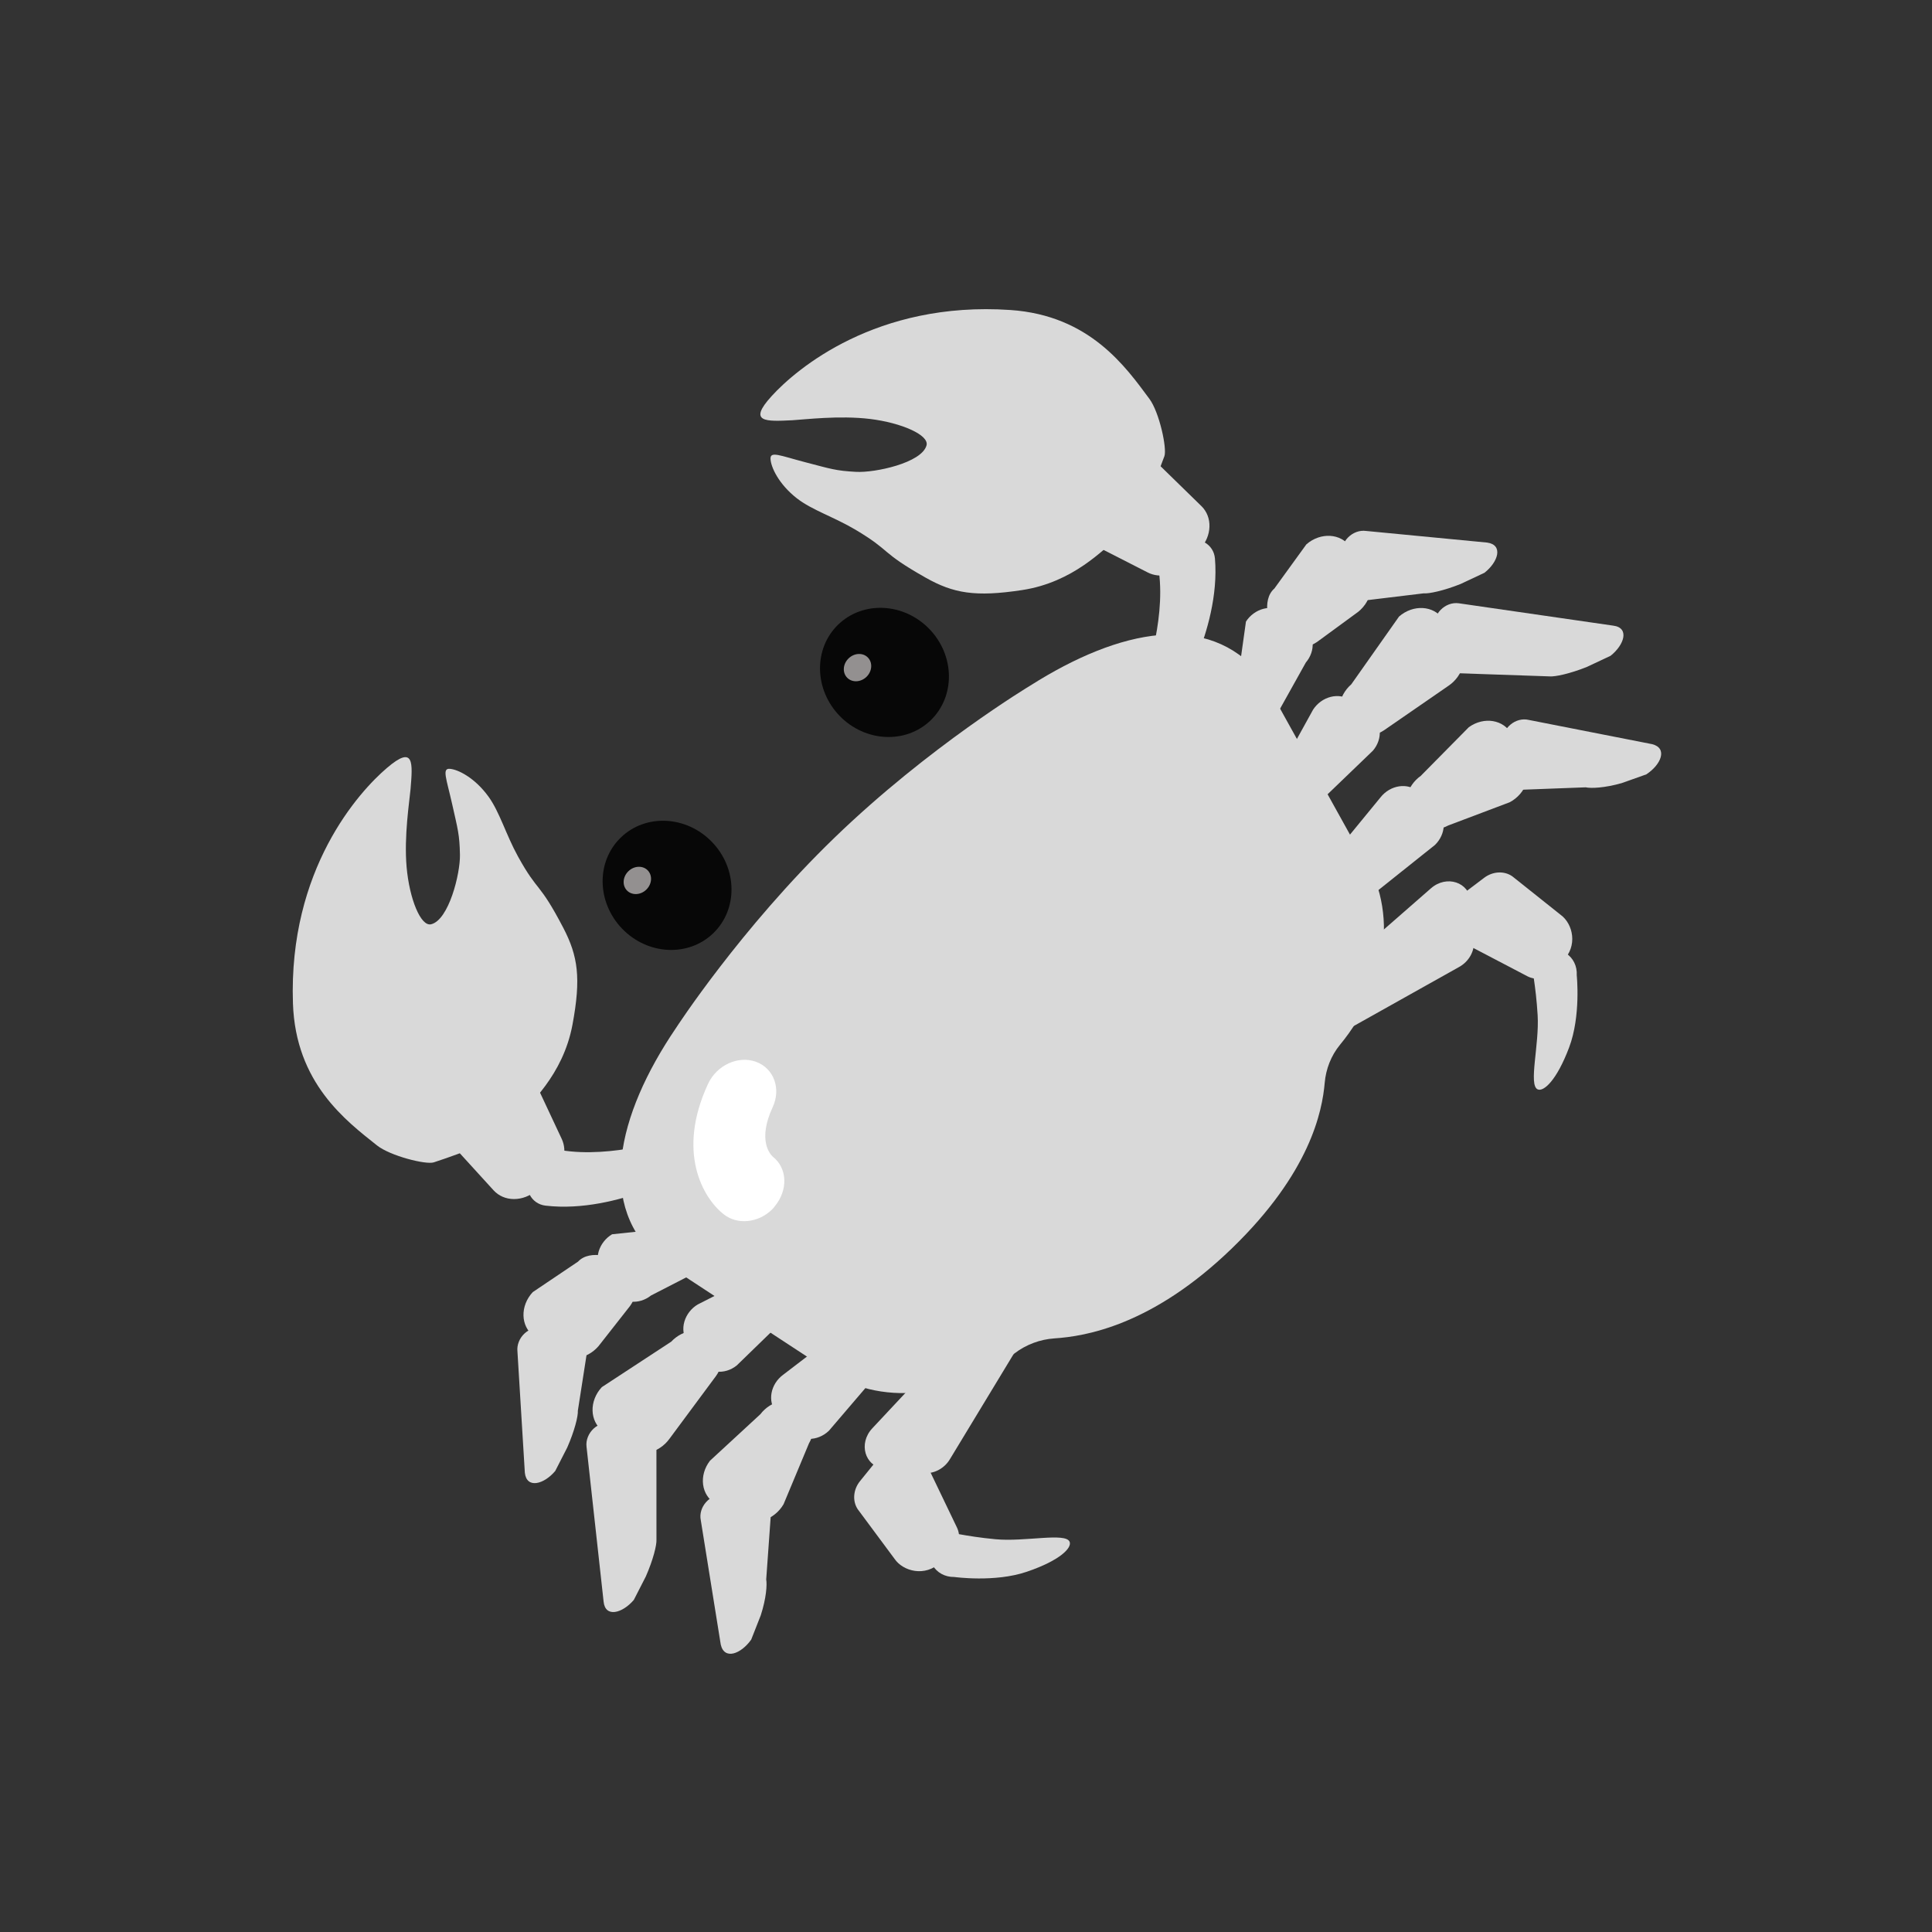 <svg width="73" height="73" viewBox="0 0 73 73" fill="none" xmlns="http://www.w3.org/2000/svg">
<rect x="0" y="0" width="73" height="73" fill="#333333" stroke="none"/>
<g clip-path="url(#clip0_166_349)">
<path d="M-0.257 68.945C0.077 68.1 0.523 66.682 0.401 65.261C0.354 64.715 -0.199 64.406 -0.727 64.61L-1.119 64.763C-1.523 64.921 -1.785 65.338 -1.729 65.752C-1.592 66.76 -1.759 67.844 -1.915 68.549C-2.014 68.993 -1.771 69.417 -1.347 69.524C-0.909 69.639 -0.43 69.386 -0.257 68.945ZM-19.947 90.641L-22.478 90.909C-22.99 91.214 -23.178 91.866 -22.888 92.313L-22.382 93.089C-22.094 93.528 -21.462 93.593 -20.999 93.23L-18.973 92.184C-18.57 91.863 -18.433 91.324 -18.65 90.922C-18.892 90.481 -19.468 90.358 -19.947 90.641Z" fill="#0E4981"/>
<path d="M-9.488 103.912C-9.488 103.912 -7.952 104.126 -6.738 103.712C-5.463 103.281 -5.017 102.797 -5.108 102.574C-5.26 102.215 -6.809 102.583 -7.924 102.479C-9.038 102.375 -9.845 102.174 -9.845 102.174C-10.055 102.177 -10.259 102.31 -10.345 102.509C-10.657 103.212 -10.219 103.923 -9.488 103.912ZM1.221 70.18L1.575 67.66C1.897 67.158 2.555 66.992 2.992 67.297L3.751 67.83C4.18 68.132 4.222 68.766 3.844 69.216L2.73 71.206C2.396 71.597 1.852 71.716 1.458 71.486C1.251 71.362 1.11 71.156 1.066 70.912C1.022 70.668 1.078 70.405 1.221 70.18Z" fill="#0E4981"/>
<path d="M2.659 66.406L3.875 64.73C4.41 64.265 5.183 64.309 5.542 64.827L6.162 65.721C6.516 66.228 6.322 66.979 5.744 67.364L4.279 68.438C4.036 68.599 3.753 68.674 3.482 68.648C3.21 68.622 2.969 68.498 2.803 68.298C2.425 67.846 2.154 66.841 2.659 66.406Z" fill="#0E4981"/>
<path d="M10.629 65.812L9.724 66.238C9.085 66.492 8.516 66.615 8.316 66.592L5.986 66.877C5.687 66.844 5.42 66.469 5.374 66.176L5.215 65.159C5.135 64.646 5.624 64.157 6.139 64.229L10.73 64.67C11.35 64.746 11.155 65.393 10.629 65.812ZM2.643 73.694L4.129 71.003C4.452 70.501 5.11 70.335 5.547 70.64L6.305 71.173C6.734 71.475 6.777 72.109 6.399 72.559L4.155 74.718C3.821 75.109 3.277 75.228 2.883 74.998C2.447 74.744 2.341 74.161 2.643 73.694Z" fill="#0E4981"/>
<path d="M5.575 70.043L7.388 67.468C7.924 67.003 8.696 67.047 9.055 67.566L9.675 68.459C10.029 68.966 9.835 69.717 9.257 70.102L6.825 71.784C6.582 71.945 6.299 72.02 6.027 71.994C5.756 71.968 5.515 71.844 5.349 71.644C5.259 71.536 5.194 71.409 5.156 71.271C5.119 71.132 5.111 70.984 5.132 70.835C5.153 70.687 5.203 70.54 5.279 70.404C5.355 70.268 5.456 70.145 5.575 70.043Z" fill="#0E4981"/>
<path d="M15.413 68.956L14.508 69.383C13.869 69.637 13.3 69.76 13.1 69.737L9.502 69.612C9.203 69.579 8.936 69.204 8.89 68.911L8.731 67.894C8.651 67.381 9.14 66.892 9.655 66.965L15.517 67.812C16.133 67.897 15.94 68.537 15.413 68.956ZM3.922 77.701L6.688 74.331C7.057 73.859 7.721 73.76 8.12 74.118L8.809 74.733C9.201 75.083 9.175 75.725 8.754 76.137L5.302 78.894C4.936 79.252 4.388 79.318 4.023 79.038C3.622 78.734 3.576 78.141 3.922 77.701Z" fill="#0E4981"/>
<path d="M8.211 73.513L10.034 71.666C10.17 71.568 10.322 71.497 10.479 71.457C10.637 71.418 10.798 71.411 10.951 71.436C11.104 71.462 11.246 71.52 11.369 71.606C11.491 71.693 11.591 71.806 11.662 71.939L12.174 72.905C12.466 73.451 12.199 74.189 11.589 74.515L9.251 75.398C8.995 75.535 8.709 75.581 8.445 75.527C8.182 75.473 7.958 75.322 7.815 75.104C7.661 74.865 7.616 74.563 7.69 74.265C7.765 73.967 7.952 73.696 8.211 73.513Z" fill="#0E4981"/>
<path d="M16.772 73.456L15.84 73.787C15.186 73.976 14.67 73.989 14.475 73.946L11.886 74.043C11.595 73.981 11.373 73.573 11.359 73.27L11.313 72.228C11.291 71.702 11.819 71.26 12.318 71.389L16.998 72.309C17.592 72.463 17.334 73.092 16.772 73.456ZM4.479 81.382L8.601 77.777C9.192 77.259 10.055 77.538 10.11 78.27L10.229 79.774C10.243 79.964 10.198 80.16 10.098 80.337C9.999 80.513 9.851 80.66 9.674 80.759L5.506 83.095C5.382 83.165 5.248 83.209 5.112 83.223C4.977 83.238 4.843 83.224 4.72 83.181C4.598 83.138 4.489 83.067 4.402 82.975C4.315 82.882 4.251 82.769 4.215 82.644L4.145 82.406C4.041 82.053 4.174 81.65 4.479 81.382Z" fill="#0E4981"/>
<path d="M-4.075 61.612L-4.909 63.009C-5.257 63.594 -5.094 64.296 -4.544 64.577L-2.144 65.801C-1.92 65.915 -1.655 65.946 -1.391 65.888C-1.127 65.83 -0.881 65.687 -0.69 65.482L-0.161 64.907C0.057 64.671 0.184 64.37 0.194 64.068C0.203 63.766 0.095 63.485 -0.109 63.285L-2.205 61.239C-2.729 60.728 -3.658 60.914 -4.075 61.612ZM-21.3 89.285C-22.156 89.591 -23.587 89.988 -25.004 89.817C-25.548 89.752 -25.838 89.188 -25.616 88.668L-25.451 88.281C-25.278 87.883 -24.853 87.635 -24.44 87.706C-23.439 87.877 -22.349 87.746 -21.639 87.614C-21.192 87.53 -20.777 87.788 -20.684 88.216C-20.587 88.66 -20.856 89.13 -21.3 89.285Z" fill="#0E4981"/>
<path d="M-2.09 59.203C-2.983 58.004 -4.343 56.038 -7.366 55.832C-12.454 55.492 -15.49 58.084 -16.417 59.096C-17.343 60.107 -16.635 60.066 -15.639 60.016C-15.18 59.994 -13.862 59.823 -12.688 59.969C-11.486 60.115 -10.435 60.582 -10.542 60.975C-10.723 61.641 -12.497 62.015 -13.216 61.977C-13.994 61.933 -14.179 61.864 -15.15 61.616C-16.1 61.369 -16.476 61.183 -16.465 61.489C-16.454 61.795 -16.157 62.446 -15.464 62.99C-14.89 63.437 -14.051 63.697 -13.241 64.18C-11.851 65.01 -12.348 64.999 -10.579 66C-9.532 66.592 -8.708 66.739 -6.925 66.466C-4.978 66.172 -3.83 64.904 -3.289 64.476C-2.451 63.808 -1.973 62.608 -1.522 61.386C-1.411 61.084 -1.709 59.721 -2.09 59.203ZM-31.4 87.534C-32.569 86.602 -34.487 85.175 -34.59 82.147C-34.763 77.051 -32.069 74.104 -31.021 73.212C-29.976 72.323 -30.043 73.027 -30.127 74.02C-30.165 74.479 -30.381 75.79 -30.274 76.968C-30.17 78.175 -29.739 79.241 -29.342 79.148C-28.671 78.989 -28.236 77.229 -28.25 76.509C-28.267 75.73 -28.33 75.542 -28.546 74.564C-28.76 73.606 -28.933 73.224 -28.627 73.246C-28.322 73.267 -27.681 73.586 -27.161 74.296C-26.734 74.885 -26.502 75.733 -26.048 76.559C-25.265 77.976 -25.259 77.479 -24.319 79.281C-23.763 80.347 -23.644 81.176 -23.977 82.949C-24.337 84.885 -25.643 85.989 -26.09 86.515C-26.785 87.33 -28.001 87.767 -29.237 88.176C-29.543 88.277 -30.896 87.933 -31.4 87.534ZM5.146 83.717C4.802 84.135 4.61 84.642 4.568 85.157C4.474 86.245 4.016 88.57 1.037 91.449C-1.984 94.37 -4.517 94.782 -5.694 94.86C-6.228 94.89 -6.758 95.09 -7.207 95.431C-9.576 97.24 -12.645 97.46 -14.616 95.857L-20.616 91.92C-23.114 89.889 -22.306 86.397 -20.056 83.083C-20.056 83.083 -17.619 79.319 -14.036 75.856C-10.453 72.392 -6.608 70.084 -6.608 70.084C-3.18 67.91 0.14 67.28 2.114 69.66C2.202 69.764 2.278 69.886 2.346 70.005L5.845 76.301C7.382 78.339 7.052 81.411 5.146 83.717Z" fill="#EA4832"/>
<path d="M45.25 24.768C45.584 23.928 46.026 22.514 45.906 21.101C45.859 20.561 45.309 20.249 44.784 20.456L44.397 20.608C43.996 20.764 43.734 21.18 43.788 21.592C43.925 22.593 43.758 23.673 43.602 24.377C43.504 24.821 43.748 25.239 44.168 25.349C44.601 25.459 45.078 25.203 45.25 24.768ZM25.646 46.37L23.127 46.637C23.006 46.709 22.899 46.804 22.812 46.915C22.725 47.027 22.66 47.152 22.621 47.284C22.583 47.416 22.572 47.551 22.589 47.681C22.606 47.811 22.65 47.933 22.72 48.038L23.224 48.812C23.512 49.251 24.138 49.315 24.598 48.95L26.615 47.913C27.014 47.595 27.154 47.059 26.935 46.654C26.696 46.21 26.123 46.084 25.646 46.37Z" fill="#D9D9D9"/>
<path d="M21.841 47.67L20.13 48.822C19.647 49.341 19.666 50.109 20.169 50.483L21.038 51.13C21.53 51.498 22.288 51.33 22.689 50.769L23.806 49.346C23.975 49.11 24.059 48.831 24.043 48.559C24.026 48.288 23.91 48.044 23.716 47.872C23.282 47.484 22.293 47.185 21.841 47.67Z" fill="#D9D9D9"/>
<path d="M20.979 55.581L21.433 54.694C21.708 54.069 21.847 53.508 21.834 53.304L22.194 50.994C22.171 50.694 21.809 50.417 21.517 50.361L20.508 50.171C20.391 50.149 20.267 50.157 20.147 50.194C20.026 50.232 19.914 50.297 19.819 50.385C19.724 50.473 19.65 50.581 19.604 50.698C19.557 50.816 19.539 50.94 19.551 51.059L19.831 55.646C19.898 56.261 20.548 56.092 20.979 55.581ZM29.095 47.9L26.366 49.288C26.244 49.359 26.137 49.454 26.05 49.566C25.963 49.677 25.898 49.803 25.86 49.934C25.821 50.066 25.81 50.202 25.827 50.331C25.844 50.461 25.889 50.583 25.958 50.689L26.462 51.456C26.75 51.895 27.377 51.96 27.836 51.595L30.061 49.434C30.46 49.116 30.601 48.58 30.381 48.175C30.147 47.742 29.574 47.616 29.095 47.9Z" fill="#D9D9D9"/>
<path d="M25.363 50.694L22.74 52.412C22.257 52.931 22.276 53.7 22.779 54.073L23.648 54.72C24.14 55.088 24.898 54.92 25.299 54.359L27.053 51.993C27.222 51.758 27.306 51.478 27.29 51.207C27.273 50.936 27.157 50.691 26.963 50.519C26.751 50.335 26.465 50.249 26.166 50.282C25.866 50.315 25.578 50.463 25.363 50.694Z" fill="#D9D9D9"/>
<path d="M23.949 60.452L24.403 59.565C24.678 58.941 24.817 58.379 24.804 58.175L24.803 54.59C24.781 54.29 24.418 54.013 24.127 53.957L23.118 53.767C23.001 53.745 22.876 53.753 22.756 53.79C22.636 53.827 22.523 53.893 22.428 53.981C22.334 54.069 22.26 54.176 22.213 54.294C22.166 54.412 22.148 54.535 22.161 54.655L22.807 60.517C22.869 61.133 23.516 60.961 23.949 60.452ZM33.038 49.309L29.592 51.944C29.11 52.299 28.99 52.954 29.331 53.362L29.92 54.069C30.253 54.47 30.893 54.468 31.319 54.062L34.176 50.72C34.547 50.367 34.628 49.824 34.363 49.453C34.079 49.042 33.486 48.981 33.038 49.309Z" fill="#D9D9D9"/>
<path d="M28.728 53.438L26.827 55.192C26.395 55.751 26.494 56.505 27.042 56.819L27.984 57.364C28.521 57.674 29.264 57.43 29.608 56.834L30.567 54.536C30.712 54.286 30.767 54.003 30.721 53.738C30.676 53.474 30.534 53.246 30.32 53.097C29.84 52.759 29.129 52.914 28.728 53.438Z" fill="#D9D9D9"/>
<path d="M28.384 61.952L28.746 61.032C28.954 60.388 28.987 59.876 28.951 59.679L29.135 57.106C29.083 56.813 28.686 56.581 28.384 56.556L27.349 56.475C26.829 56.434 26.373 56.944 26.48 57.447L27.233 62.136C27.366 62.735 27.998 62.498 28.384 61.952ZM36.685 49.988L32.96 53.968C32.425 54.538 32.675 55.404 33.397 55.487L34.89 55.657C35.276 55.701 35.676 55.494 35.89 55.139L38.357 51.067C38.43 50.946 38.478 50.814 38.497 50.679C38.516 50.545 38.506 50.411 38.468 50.288C38.429 50.164 38.363 50.053 38.274 49.963C38.185 49.873 38.076 49.805 37.952 49.765L37.717 49.687C37.546 49.632 37.357 49.631 37.173 49.685C36.989 49.739 36.819 49.844 36.685 49.988Z" fill="#D9D9D9"/>
<path d="M33.346 54.913L32.499 55.959C32.236 56.282 32.203 56.714 32.407 57.023L33.8 58.9C34.117 59.369 34.955 59.603 35.544 59.029L36.013 58.691C36.248 58.401 36.305 58.024 36.16 57.721L34.837 54.965C34.57 54.406 33.776 54.382 33.346 54.913Z" fill="#D9D9D9"/>
<path d="M36.059 59.586C36.059 59.586 37.589 59.8 38.794 59.389C40.063 58.959 40.509 58.481 40.415 58.255C40.263 57.895 38.723 58.266 37.611 58.159C36.502 58.055 35.698 57.856 35.698 57.856C35.491 57.856 35.29 57.992 35.198 58.192C34.895 58.886 35.333 59.596 36.059 59.586ZM46.726 25.994L47.078 23.486C47.154 23.367 47.253 23.263 47.367 23.18C47.481 23.097 47.609 23.036 47.742 23.002C47.875 22.968 48.011 22.962 48.14 22.983C48.269 23.005 48.389 23.053 48.493 23.126L49.248 23.656C49.678 23.959 49.721 24.587 49.34 25.034L48.235 27.015C47.904 27.403 47.363 27.525 46.966 27.292C46.53 27.038 46.423 26.461 46.726 25.994Z" fill="#D9D9D9"/>
<path d="M48.151 22.238L49.361 20.568C49.896 20.103 50.663 20.147 51.019 20.663L51.637 21.553C51.988 22.058 51.794 22.809 51.219 23.191L49.76 24.259C49.518 24.42 49.236 24.495 48.965 24.469C48.695 24.443 48.455 24.319 48.289 24.119C47.917 23.672 47.655 22.67 48.151 22.238Z" fill="#D9D9D9"/>
<path d="M56.09 21.642L55.188 22.066C54.555 22.319 53.988 22.44 53.785 22.42L51.464 22.701C51.165 22.668 50.901 22.296 50.855 22.003L50.699 20.988C50.621 20.478 51.104 19.99 51.619 20.062L56.191 20.501C56.807 20.586 56.616 21.229 56.09 21.642ZM48.135 29.495L49.614 26.815C49.69 26.697 49.788 26.593 49.903 26.509C50.017 26.426 50.145 26.366 50.278 26.332C50.411 26.298 50.547 26.291 50.676 26.313C50.805 26.334 50.925 26.383 51.029 26.455L51.784 26.985C52.213 27.288 52.257 27.916 51.876 28.363L49.641 30.513C49.31 30.902 48.769 31.024 48.372 30.791C47.944 30.539 47.838 29.962 48.135 29.495Z" fill="#D9D9D9"/>
<path d="M51.057 25.858L52.863 23.295C53.399 22.83 54.166 22.875 54.522 23.39L55.139 24.281C55.49 24.785 55.297 25.537 54.722 25.918L52.298 27.591C52.057 27.752 51.775 27.827 51.504 27.801C51.234 27.776 50.993 27.651 50.828 27.451C50.456 27.004 50.558 26.294 51.057 25.858Z" fill="#D9D9D9"/>
<path d="M60.855 24.779L59.953 25.203C59.319 25.456 58.753 25.576 58.55 25.557L54.966 25.434C54.667 25.401 54.403 25.029 54.357 24.736L54.201 23.721C54.123 23.211 54.606 22.723 55.121 22.795L60.958 23.64C61.575 23.72 61.381 24.36 60.855 24.779ZM49.413 33.482L52.163 30.127C52.534 29.658 53.192 29.559 53.589 29.914L54.276 30.527C54.664 30.874 54.642 31.513 54.221 31.925L50.784 34.667C50.418 35.026 49.873 35.088 49.511 34.811C49.11 34.513 49.066 33.922 49.413 33.482Z" fill="#D9D9D9"/>
<path d="M53.682 29.317L55.499 27.477C56.073 27.064 56.823 27.189 57.119 27.747L57.632 28.707C57.923 29.254 57.654 29.988 57.046 30.312L54.717 31.192C54.462 31.328 54.177 31.374 53.914 31.32C53.652 31.265 53.429 31.115 53.287 30.897C53.134 30.66 53.09 30.36 53.164 30.064C53.238 29.768 53.425 29.499 53.682 29.317Z" fill="#D9D9D9"/>
<path d="M62.206 29.259L61.274 29.59C60.623 29.776 60.11 29.792 59.915 29.749L57.338 29.846C57.047 29.784 56.827 29.379 56.813 29.076L56.767 28.04C56.744 27.519 57.269 27.08 57.768 27.203L62.426 28.118C63.023 28.269 62.765 28.892 62.206 29.259ZM49.964 37.152L54.068 33.565C54.656 33.05 55.513 33.329 55.572 34.053L55.691 35.551C55.721 35.939 55.501 36.331 55.139 36.533L50.986 38.86C50.862 38.929 50.729 38.972 50.593 38.987C50.458 39.001 50.325 38.987 50.203 38.944C50.081 38.902 49.972 38.832 49.885 38.74C49.798 38.648 49.734 38.536 49.698 38.412L49.628 38.173C49.53 37.82 49.663 37.417 49.964 37.152Z" fill="#D9D9D9"/>
<path d="M55.003 33.98L56.076 33.169C56.408 32.917 56.842 32.899 57.144 33.113L58.972 34.569C59.43 34.901 59.636 35.747 59.041 36.316L58.688 36.773C58.389 36.999 58.011 37.043 57.713 36.888L55.001 35.469C54.454 35.186 54.454 34.394 55.003 33.98Z" fill="#D9D9D9"/>
<path d="M59.577 36.853C59.577 36.853 59.739 38.389 59.288 39.58C58.815 40.833 58.322 41.262 58.099 41.161C57.745 40.997 58.168 39.47 58.099 38.355C58.033 37.243 57.861 36.434 57.861 36.434C57.868 36.226 58.011 36.03 58.214 35.945C58.92 35.663 59.616 36.125 59.577 36.853Z" fill="#D9D9D9"/>
<path d="M26.952 35.26C27.889 34.355 27.866 32.811 26.901 31.813C25.936 30.814 24.394 30.739 23.458 31.645C22.521 32.55 22.544 34.094 23.509 35.092C24.474 36.091 26.015 36.166 26.952 35.26Z" fill="#070707"/>
<path d="M35.167 27.215C36.103 26.309 36.081 24.766 35.116 23.767C34.151 22.769 32.609 22.694 31.672 23.599C30.735 24.505 30.758 26.048 31.723 27.047C32.688 28.045 34.23 28.12 35.167 27.215Z" fill="#070707"/>
<path d="M41.449 17.466L40.619 18.854C40.274 19.436 40.434 20.135 40.981 20.413L43.37 21.632C43.593 21.746 43.858 21.776 44.121 21.719C44.383 21.661 44.629 21.518 44.819 21.314L45.345 20.741C45.797 20.252 45.82 19.538 45.397 19.125L43.309 17.087C42.792 16.584 41.866 16.768 41.449 17.466ZM24.296 45.022C23.445 45.327 22.017 45.722 20.608 45.554C20.071 45.488 19.778 44.928 20.002 44.41L20.167 44.029C20.336 43.633 20.762 43.386 21.172 43.454C22.168 43.625 23.252 43.494 23.961 43.363C24.408 43.279 24.818 43.537 24.914 43.961C25.008 44.397 24.74 44.862 24.296 45.022Z" fill="#D9D9D9"/>
<path d="M17.127 40.976L18.542 40.193C19.136 39.868 19.829 40.052 20.088 40.608L21.226 43.037C21.332 43.264 21.353 43.529 21.287 43.79C21.22 44.051 21.069 44.292 20.858 44.474L20.268 44.981C20.026 45.19 19.722 45.307 19.421 45.306C19.119 45.306 18.843 45.188 18.651 44.977L16.686 42.821C16.203 42.285 16.418 41.366 17.127 40.976Z" fill="#D9D9D9"/>
<path d="M24.419 33.616C24.636 33.406 24.661 33.08 24.475 32.887C24.288 32.695 23.962 32.708 23.745 32.918C23.528 33.127 23.503 33.454 23.689 33.646C23.876 33.839 24.203 33.825 24.419 33.616Z" fill="#939090"/>
<path d="M32.739 25.575C32.955 25.365 32.98 25.039 32.794 24.846C32.608 24.653 32.281 24.667 32.064 24.877C31.847 25.086 31.822 25.412 32.008 25.605C32.195 25.798 32.522 25.784 32.739 25.575Z" fill="#939090"/>
<path d="M43.428 15.068C42.541 13.874 41.182 11.917 38.173 11.713C33.106 11.369 30.082 13.95 29.161 14.961C28.237 15.97 28.942 15.926 29.935 15.879C30.392 15.854 31.704 15.689 32.873 15.83C34.069 15.976 35.117 16.44 35.008 16.83C34.827 17.49 33.062 17.868 32.348 17.829C31.573 17.788 31.391 17.716 30.423 17.464C29.478 17.217 29.1 17.035 29.114 17.338C29.125 17.643 29.42 18.292 30.112 18.831C30.684 19.275 31.52 19.538 32.327 20.017C33.714 20.845 33.215 20.831 34.981 21.83C36.023 22.416 36.844 22.566 38.618 22.296C40.559 22.002 41.701 20.74 42.237 20.312C43.072 19.648 43.546 18.451 43.997 17.235C44.099 16.941 43.807 15.577 43.428 15.068ZM14.243 43.278C13.08 42.351 11.17 40.927 11.069 37.913C10.897 32.836 13.579 29.902 14.621 29.016C15.66 28.127 15.593 28.83 15.512 29.821C15.472 30.276 15.262 31.582 15.363 32.755C15.468 33.956 15.896 35.019 16.29 34.923C16.956 34.765 17.393 33.013 17.379 32.299C17.364 31.522 17.298 31.338 17.08 30.362C16.865 29.41 16.695 29.025 16.997 29.05C17.303 29.071 17.941 29.387 18.456 30.098C18.88 30.684 19.114 31.528 19.567 32.352C20.346 33.766 20.35 33.267 21.288 35.066C21.838 36.127 21.96 36.953 21.631 38.717C21.271 40.647 19.971 41.745 19.525 42.266C18.832 43.078 17.62 43.511 16.389 43.92C16.089 44.015 14.739 43.674 14.243 43.278ZM50.632 39.476C50.291 39.89 50.099 40.398 50.054 40.91C49.961 41.992 49.503 44.312 46.54 47.176C43.531 50.085 41.007 50.494 39.836 50.571C39.301 50.608 38.775 50.8 38.331 51.139C35.974 52.943 32.916 53.161 30.957 51.564L24.981 47.646C22.497 45.622 23.3 42.145 25.538 38.849C25.538 38.849 27.965 35.099 31.533 31.651C35.1 28.202 38.927 25.906 38.927 25.906C42.34 23.741 45.645 23.114 47.612 25.486C47.7 25.59 47.774 25.709 47.842 25.828L51.322 32.1C52.858 34.118 52.529 37.178 50.632 39.476Z" fill="#D9D9D9"/>
<path d="M29.161 45.71C28.646 46.208 27.858 46.289 27.346 45.882C26.563 45.268 25.554 43.537 26.753 40.954C27.08 40.248 27.893 39.873 28.565 40.12C29.24 40.365 29.523 41.136 29.193 41.839C28.619 43.08 29.096 43.61 29.2 43.705C29.755 44.139 29.78 44.969 29.276 45.577C29.241 45.627 29.201 45.671 29.161 45.71Z" fill="white"/>
</g>
<defs>
<clipPath id="clip0_166_349">
<rect width="54" height="48" fill="white" transform="translate(0 37.953) scale(1.011) rotate(-44.027)"/>
</clipPath>
</defs>
</svg>
